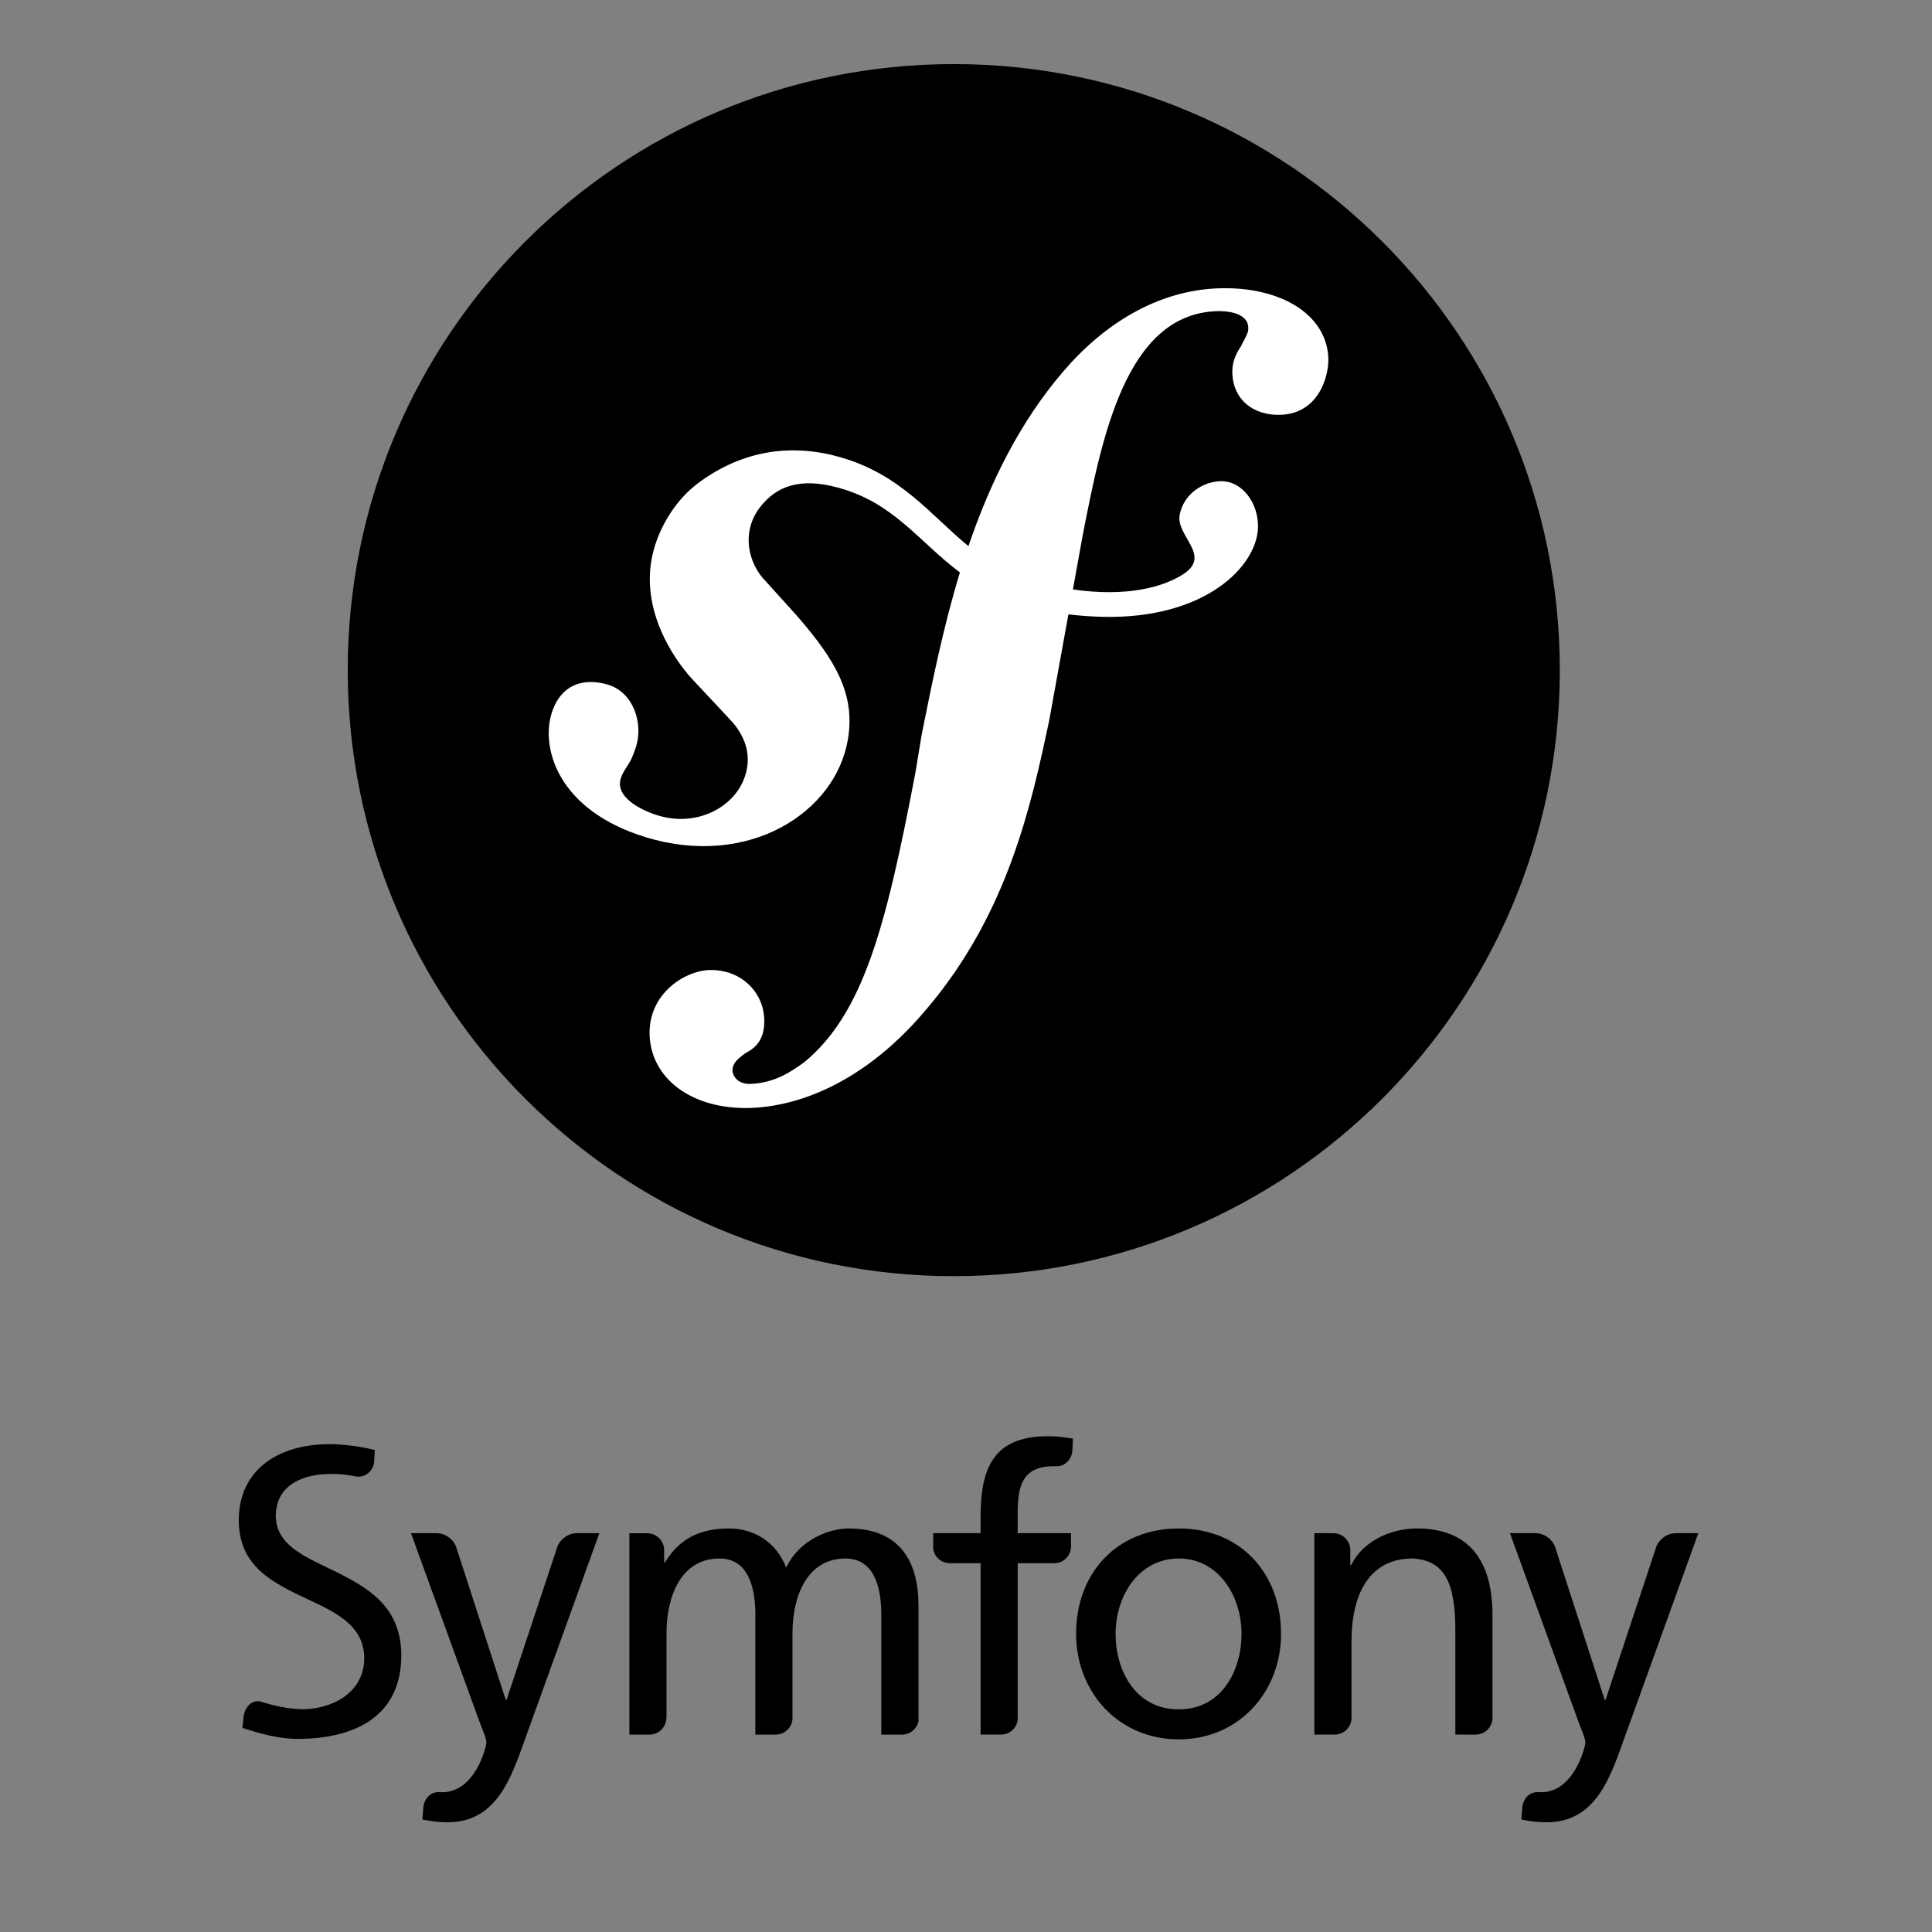 <?xml version="1.0" encoding="utf-8"?>
<!-- Generator: Adobe Illustrator 15.0.0, SVG Export Plug-In . SVG Version: 6.00 Build 0)  -->
<!DOCTYPE svg PUBLIC "-//W3C//DTD SVG 1.1//EN" "http://www.w3.org/Graphics/SVG/1.1/DTD/svg11.dtd">
<svg version="1.1" id="Layer_1" xmlns="http://www.w3.org/2000/svg" xmlns:xlink="http://www.w3.org/1999/xlink" x="0px" y="0px"
	 width="100px" height="100px" viewBox="0 0 100 100" enable-background="new 0 0 100 100" xml:space="preserve">
<rect x="0" y="0" width="100" height="100" fill="#808080" stroke="none"/>
<g>
	<g>
		<path d="M80.735,34.683c0,17.325-14.044,31.371-31.369,31.371c-17.324,0-31.367-14.046-31.367-31.371
			c0-17.322,14.043-31.366,31.367-31.366C66.691,3.317,80.735,17.36,80.735,34.683z"/>
		<path fill="#FFFFFF" d="M63.082,14.923c-3.187,0.108-5.968,1.868-8.039,4.295c-2.293,2.666-3.817,5.823-4.917,9.05
			c-1.966-1.611-3.48-3.697-6.636-4.604c-2.438-0.7-4.998-0.412-7.354,1.342c-1.113,0.833-1.883,2.091-2.248,3.277
			c-0.946,3.075,0.994,5.814,1.876,6.796l1.928,2.064c0.396,0.405,1.354,1.462,0.887,2.976c-0.504,1.647-2.49,2.712-4.526,2.087
			c-0.91-0.279-2.217-0.957-1.924-1.909c0.12-0.392,0.4-0.686,0.551-1.019c0.136-0.292,0.203-0.508,0.245-0.638
			c0.372-1.213-0.138-2.794-1.438-3.195c-1.215-0.373-2.456-0.077-2.938,1.484c-0.547,1.775,0.304,4.998,4.855,6.399
			c5.333,1.642,9.842-1.264,10.482-5.048c0.403-2.371-0.668-4.135-2.629-6.399l-1.6-1.77c-0.968-0.967-1.3-2.615-0.298-3.883
			c0.846-1.069,2.049-1.524,4.021-0.988c2.881,0.78,4.163,2.779,6.305,4.391c-0.883,2.901-1.462,5.812-1.984,8.423l-0.321,1.947
			c-1.53,8.027-2.698,12.437-5.736,14.967c-0.611,0.437-1.486,1.087-2.804,1.135c-0.692,0.021-0.916-0.456-0.926-0.663
			c-0.015-0.484,0.394-0.708,0.665-0.925c0.406-0.222,1.021-0.589,0.978-1.766c-0.044-1.389-1.195-2.595-2.858-2.539
			c-1.247,0.042-3.146,1.214-3.075,3.362c0.073,2.219,2.141,3.88,5.259,3.775c1.666-0.058,5.388-0.734,9.054-5.093
			c4.268-4.998,5.463-10.726,6.361-14.918l1.003-5.536c0.555,0.067,1.151,0.112,1.799,0.128c5.315,0.112,7.974-2.64,8.014-4.644
			c0.027-1.212-0.794-2.406-1.945-2.377c-0.823,0.022-1.857,0.571-2.104,1.709c-0.244,1.116,1.69,2.125,0.179,3.106
			c-1.074,0.694-2.998,1.184-5.71,0.787l0.492-2.726c1.007-5.167,2.248-11.521,6.956-11.677c0.345-0.017,1.598,0.014,1.628,0.845
			c0.008,0.276-0.061,0.349-0.385,0.983c-0.332,0.494-0.456,0.917-0.439,1.4c0.045,1.317,1.048,2.186,2.501,2.136
			c1.942-0.065,2.499-1.956,2.468-2.927C68.672,16.261,66.265,14.817,63.082,14.923z"/>
	</g>
	<g>
		<g>
			<path d="M61.013,79.113c3.168,0,5.294,2.29,5.294,5.457c0,2.986-2.166,5.458-5.294,5.458c-3.147,0-5.314-2.472-5.314-5.458
				C55.698,81.403,57.824,79.113,61.013,79.113z M61.013,88.476c2.247,0,3.249-2.044,3.249-3.905c0-1.981-1.205-3.903-3.249-3.903
				c-2.063,0-3.271,1.922-3.271,3.903C57.743,86.432,58.744,88.476,61.013,88.476z"/>
		</g>
		<path d="M55.435,80.083v-0.725h-2.76v-0.991c0-1.41,0.205-2.475,1.859-2.475c0.032,0,0.063,0.003,0.096,0.004
			c0.003,0,0.003-0.005,0.008-0.005c0.457,0.035,0.84-0.34,0.866-0.8l0.033-0.629c-0.388-0.062-0.798-0.124-1.288-0.124
			c-2.84,0-3.494,1.656-3.494,4.191v0.828h-2.454v0.809c0.062,0.42,0.422,0.743,0.86,0.743c0.002,0,0.004,0.002,0.007,0.002h1.587
			v8.87h1.059c0.003,0,0.002-0.001,0.004-0.001c0.438,0,0.8-0.328,0.858-0.753v-8.116h1.922
			C55.052,80.897,55.414,80.536,55.435,80.083z"/>
		<path d="M29.843,79.358c-0.004,0-0.006,0.002-0.011,0.002c-0.405,0-0.797,0.278-0.968,0.654l-2.645,7.971h-0.041l-2.585-7.967
			c-0.169-0.378-0.563-0.658-0.971-0.658c-0.004,0-0.006-0.002-0.01-0.002h-1.34l3.536,9.729c0.123,0.348,0.368,0.879,0.368,1.104
			c0,0.204-0.572,2.575-2.29,2.575c-0.043,0-0.085-0.004-0.128-0.007c-0.438-0.024-0.769,0.281-0.843,0.752l-0.052,0.666
			c0.347,0.061,0.695,0.143,1.31,0.143c2.533,0,3.29-2.311,4.006-4.312l3.843-10.65L29.843,79.358L29.843,79.358z"/>
		<path d="M17.628,81.476c-1.587-0.811-3.322-1.363-3.354-2.996c0.005-1.736,1.6-2.191,2.828-2.188
			c0.005-0.002,0.011-0.002,0.013-0.002c0.534,0,0.96,0.054,1.377,0.145c0.006,0,0.005-0.007,0.012-0.007
			c0.439,0.032,0.809-0.312,0.861-0.746l0.035-0.63c-0.805-0.199-1.647-0.302-2.38-0.302c-2.672,0.016-4.654,1.362-4.661,3.926
			c0.003,2.243,1.516,3.11,3.14,3.898c1.595,0.767,3.341,1.399,3.355,3.249c-0.01,1.932-1.872,2.644-3.156,2.646
			c-0.751-0.003-1.566-0.19-2.253-0.407c-0.431-0.071-0.784,0.31-0.839,0.812l-0.059,0.562c0.944,0.306,1.912,0.571,2.886,0.571
			c0,0,0.001,0,0.003,0c0.003,0,0.005,0,0.01,0c2.992-0.022,5.317-1.215,5.326-4.313C20.768,83.302,19.246,82.299,17.628,81.476z"/>
		<path d="M46.688,89.783c0.001,0,0.001-0.001,0.003-0.001c0.415,0,0.76-0.29,0.849-0.68v-6.002c0-2.27-0.961-3.987-3.619-3.987
			c-0.939,0-2.513,0.532-3.229,2.024c-0.552-1.411-1.758-2.024-2.963-2.024c-1.534,0-2.576,0.552-3.311,1.759h-0.042v-0.648
			c-0.007-0.478-0.392-0.862-0.871-0.862c-0.003,0-0.005-0.003-0.009-0.003h-0.919v10.425h1.04c0.001,0,0.001-0.001,0.002-0.001
			c0.481,0,0.872-0.39,0.872-0.87c0-0.014,0.005-0.019,0.008-0.027v-4.354c0-1.942,0.775-3.864,2.737-3.864
			c1.554,0,1.861,1.615,1.861,2.903v6.213h1.055c0.001,0,0.001-0.001,0.003-0.001c0.454,0,0.823-0.349,0.863-0.792v-4.46
			c0-1.942,0.777-3.863,2.738-3.863c1.554,0,1.86,1.614,1.86,2.901v6.214L46.688,89.783L46.688,89.783z"/>
		<path d="M76.38,89.783c0.002,0,0.002-0.001,0.003-0.001c0.468,0,0.846-0.369,0.867-0.831v-5.36c0-2.801-1.207-4.478-3.905-4.478
			c-1.45,0-2.839,0.716-3.412,1.902h-0.041v-0.779c0-0.002-0.002-0.002-0.002-0.004c0-0.481-0.39-0.873-0.871-0.873
			c-0.004,0-0.006-0.002-0.01-0.002H68.03v10.425h1.057c0,0,0-0.001,0.002-0.001c0.457,0,0.828-0.354,0.864-0.802v-4.021
			c0-2.533,0.982-4.292,3.168-4.292c1.677,0.103,2.207,1.288,2.207,3.72v5.396L76.38,89.783L76.38,89.783z"/>
		<path d="M86.723,79.358c-0.003,0-0.004,0.002-0.01,0.002c-0.404,0-0.798,0.278-0.968,0.654l-2.643,7.971H83.06l-2.586-7.967
			c-0.169-0.378-0.563-0.658-0.971-0.658c-0.003,0-0.006-0.002-0.009-0.002h-1.34l3.536,9.729c0.122,0.348,0.369,0.879,0.369,1.104
			c0,0.204-0.573,2.575-2.291,2.575c-0.043,0-0.085-0.004-0.128-0.007c-0.437-0.024-0.768,0.281-0.843,0.752l-0.051,0.666
			c0.348,0.061,0.695,0.143,1.308,0.143c2.535,0,3.291-2.311,4.007-4.312l3.843-10.65L86.723,79.358L86.723,79.358z"/>
	</g>
</g>
</svg>
